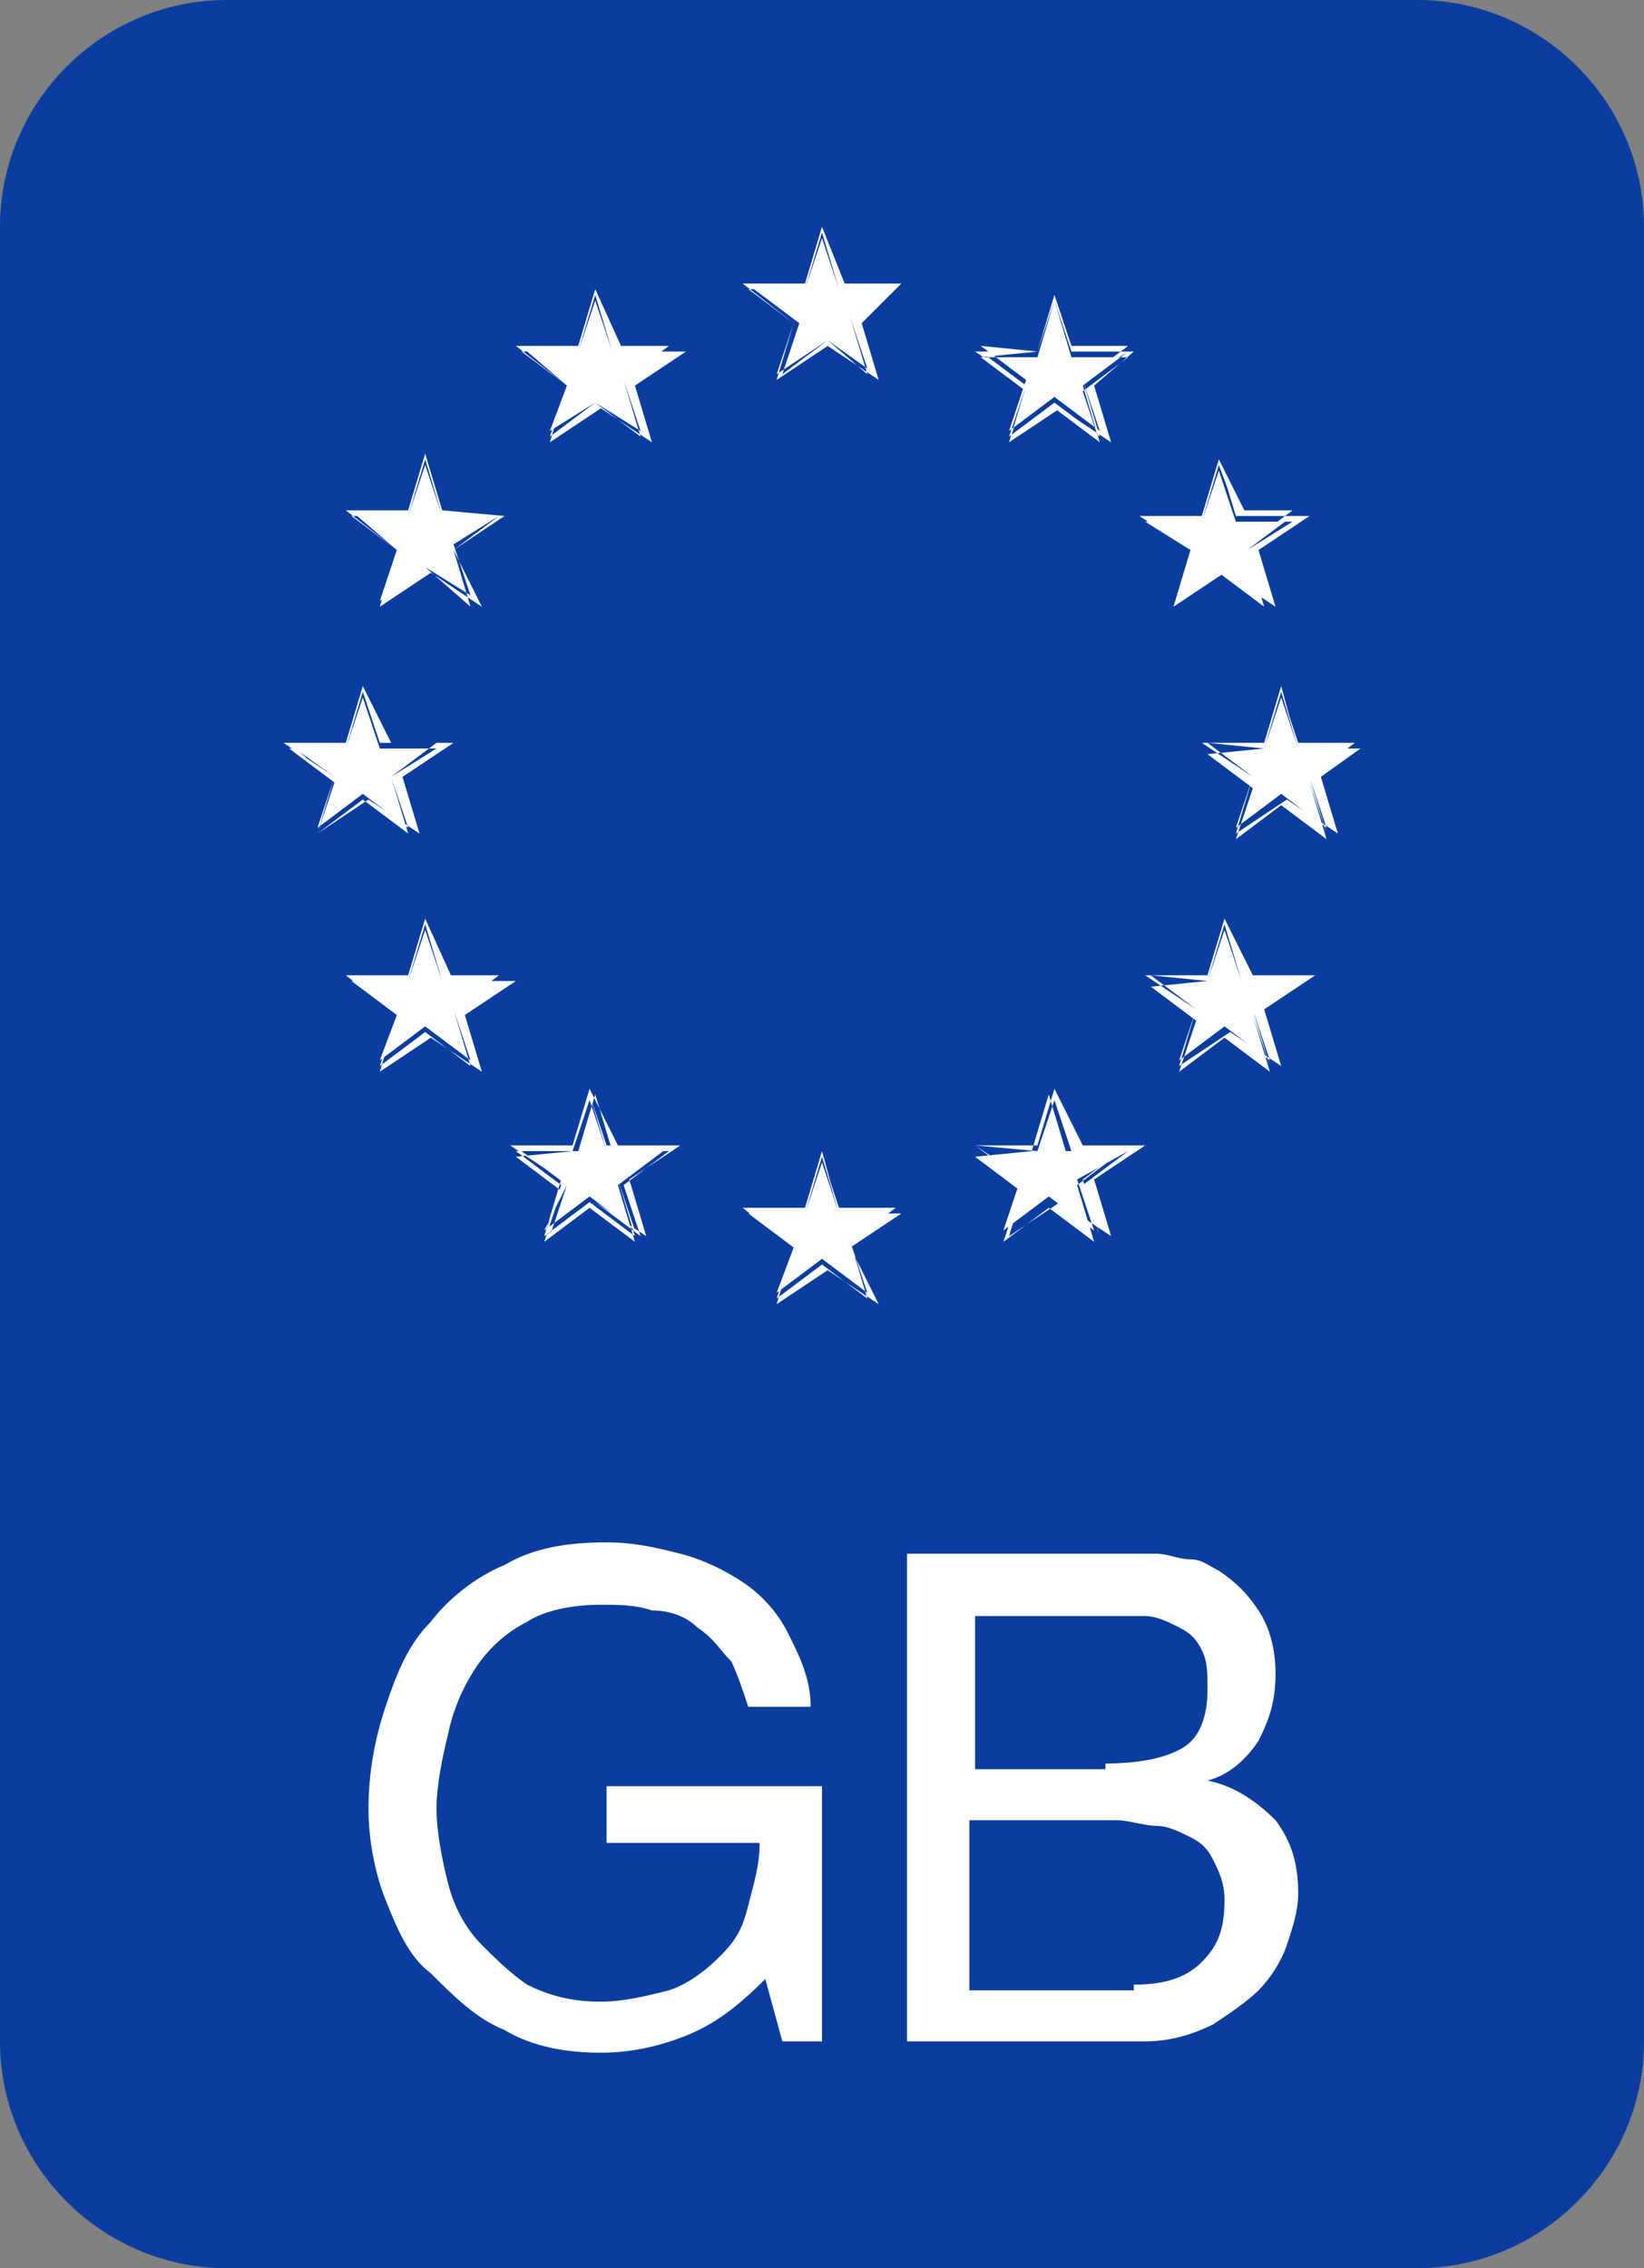 <svg xmlns="http://www.w3.org/2000/svg" version="1.1" x="0" y="0" width="29" height="40" viewBox="-1403 451.9 29 40" xml:space="preserve"><rect x="-1403" y="451.9" width="29" height="40" fill="#808080" stroke="none"/><style type="text/css">
	.st0{fill:#0A3D9F;}
	.st1{fill:#FFFFFF;}
	.st2{fill:#FAFDD4;}
	.st3{enable-background:new    ;}
</style><title>Plate icon</title><desc>Created with Sketch.</desc><g transform="translate(-570, -707)"><g transform="translate(458, 297)"><g transform="translate(44, 267)"><g transform="translate(68, 143)"><path class="st0" d="M-1399 451.9h21c2.2 0 4 1.8 4 4v32c0 2.2-1.8 4-4 4h-21c-2.2 0-4-1.8-4-4v-32C-1403 453.7-1401.2 451.9-1399 451.9z"/><g transform="translate(5, 4)"><path class="st1" d="M-1384.6 462.6l-0.8-0.6 -0.8 0.6 0.3-0.9 -0.8-0.6h1l0.3-1 0.3 1h1l-0.8 0.6L-1384.6 462.6M-1384.6 462.6L-1384.6 462.6 -1384.6 462.6M-1385.7 461.1l0.3-1 0.3 1h1l-0.8 0.6 0.3 1 -0.8-0.6 -0.8 0.6 0.3-0.9 -0.8-0.6L-1385.7 461.1M-1385.4 460l-0.3 1h-1.1l0.9 0.6 -0.3 1 0.9-0.6 0.9 0.6 -0.3-1 0.7-0.5h-1.1L-1385.4 460M-1385.7 461.1l0.3-0.9 0.3 0.9h1l-0.8 0.5 0.3 0.9 -0.8-0.6 -0.8 0.6 0.3-0.9 -0.8-0.6L-1385.7 461.1M-1385.4 460.1l-0.3 1h-1l0.8 0.6 -0.3 0.9 0.8-0.6 0.8 0.6 -0.3-1 0.8-0.6h-1L-1385.4 460.1M-1385.7 458.6l-0.8-0.6 -0.8 0.6 0.3-1 -0.8-0.6h1l0.3-1 0.3 1h1l-0.8 0.6L-1385.7 458.6M-1385.7 458.6L-1385.7 458.6 -1385.7 458.6M-1386.8 457l0.3-1 0.3 1h1l-0.8 0.6 0.3 1 -0.8-0.6 -0.8 0.6 0.3-1 -0.8-0.6H-1386.8M-1386.5 456l-0.3 1h-1.1l0.9 0.6 -0.3 1 0.9-0.6 0.9 0.6 -0.3-1 0.9-0.6h-1.1L-1386.5 456M-1386.8 457.1l0.3-0.9 0.3 0.9h1l-0.8 0.5 0.3 0.9 -0.8-0.6 -0.8 0.6 0.3-0.9 -0.8-0.6L-1386.8 457.1M-1386.5 456.1l-0.3 1h-1l0.8 0.5 -0.3 0.9 0.8-0.6 0.8 0.6 -0.3-1 0.8-0.6h-1L-1386.5 456.1M-1388.6 455.7l-0.8-0.6 -0.8 0.6 0.3-0.9 -0.8-0.6h1l0.3-1 0.3 1h1l-0.8 0.6L-1388.6 455.7M-1388.6 455.7L-1388.6 455.7 -1388.6 455.7M-1389.7 454.1l0.3-1 0.3 1h1l-0.8 0.6 0.3 1 -0.8-0.6 -0.8 0.6 0.3-0.9 -0.8-0.6L-1389.7 454.1M-1389.4 453.1l-0.3 1h-1.1l0.9 0.6 -0.3 1 0.9-0.6 0.9 0.6 -0.3-1 0.7-0.6h-1.1L-1389.4 453.1M-1389.7 454.1l0.3-0.9 0.3 0.9h1l-0.8 0.5 0.3 0.9 -0.8-0.6 -0.8 0.6 0.3-0.9 -0.8-0.6L-1389.7 454.1M-1389.4 453.1l-0.3 1h-1l0.8 0.6 -0.3 0.9 0.8-0.6 0.8 0.6 -0.3-1 0.8-0.6h-1L-1389.4 453.1M-1392.6 454.5l-0.8-0.6 -0.9 0.6 0.3-0.9 -0.8-0.6h1l0.3-1 0.3 1h1l-0.8 0.5L-1392.6 454.5M-1392.6 454.5L-1392.6 454.5 -1392.6 454.5M-1393.8 453l0.3-1 0.3 1h1l-0.8 0.5 0.3 1 -0.7-0.6 -0.9 0.6 0.3-0.9 -0.8-0.6H-1393.8M-1393.5 451.9l-0.3 1h-1.1l0.9 0.7 -0.3 1 0.9-0.6 0.9 0.6 -0.3-1 0.7-0.7h-1L-1393.5 451.9M-1393.8 453l0.3-0.9 0.3 0.9h1l-0.8 0.5 0.3 0.9 -0.7-0.5 -0.8 0.6 0.3-0.9 -0.8-0.6H-1393.8M-1393.5 452l-0.3 1h-1l0.8 0.6 -0.3 0.9 0.9-0.6 0.8 0.6 -0.3-1 0.8-0.6h-1L-1393.5 452M-1396.7 455.6l-0.8-0.6 -0.8 0.6 0.3-0.9 -0.8-0.6h1l0.3-1 0.3 1h1l-0.8 0.5L-1396.7 455.6M-1396.7 455.6L-1396.7 455.6 -1396.7 455.6M-1397.8 454.1l0.3-1 0.3 1h1l-0.8 0.5 0.3 1 -0.8-0.6 -0.8 0.6 0.3-0.9 -0.8-0.6H-1397.8M-1397.5 453l-0.3 1h-1.1l0.9 0.7 -0.3 1 0.9-0.6 0.9 0.6 -0.3-1 0.9-0.6h-1.1L-1397.5 453M-1397.8 454.1l0.3-0.9 0.3 0.9h1l-0.8 0.5 0.3 0.9 -0.8-0.5 -0.8 0.5 0.3-0.8 -0.7-0.6H-1397.8M-1397.5 453.1l-0.3 1h-1l0.8 0.6 -0.3 0.9 0.8-0.6 0.8 0.6 -0.3-1 0.8-0.6h-1L-1397.5 453.1M-1399.7 458.5l-0.8-0.6 -0.8 0.6 0.3-0.9 -0.8-0.6h1l0.3-1 0.3 1h1l-0.8 0.6L-1399.7 458.5M-1399.7 458.5L-1399.7 458.5 -1399.7 458.5M-1400.8 457l0.3-1 0.3 1h1l-0.8 0.6 0.3 1 -0.8-0.7 -0.8 0.6 0.3-0.9 -0.8-0.6H-1400.8M-1400.5 455.9l-0.3 1h-1.1l0.9 0.7 -0.3 1 0.9-0.6 0.9 0.6 -0.5-1 0.9-0.6 -1.1-0.1L-1400.5 455.9M-1400.8 457l0.3-0.9 0.3 0.9h1l-0.8 0.5 0.3 0.9 -0.8-0.5 -0.8 0.6 0.3-0.9 -0.7-0.6H-1400.8M-1400.5 456l-0.3 1h-1l0.8 0.6 -0.3 0.9 0.8-0.6 0.8 0.6 -0.3-0.9 0.8-0.6h-1L-1400.5 456M-1400.8 462.6l-0.8-0.6 -0.8 0.6 0.3-0.9 -0.8-0.7h1l0.3-1 0.3 1h1l-0.8 0.6L-1400.8 462.6M-1400.8 462.6L-1400.8 462.6 -1400.8 462.6M-1401.9 461l0.3-1 0.3 1h1l-0.8 0.6 0.3 1 -0.8-0.6 -0.8 0.6 0.3-0.9 -0.8-0.7H-1401.9M-1401.6 460l-0.3 1h-1.1l0.9 0.6 -0.3 1 0.9-0.6 0.9 0.6 -0.3-1 0.9-0.6h-1.1L-1401.6 460M-1401.9 461.1l0.3-0.9 0.3 0.9h1l-0.8 0.5 0.3 0.9 -0.8-0.6 -0.8 0.6 0.3-0.9 -0.7-0.5H-1401.9M-1401.6 460.1l-0.3 1h-1l0.8 0.6 -0.3 0.9 0.8-0.6 0.8 0.6 -0.3-1 0.8-0.6h-1L-1401.6 460.1M-1399.7 466.7l-0.8-0.6 -0.8 0.6 0.3-0.9 -0.8-0.6h1l0.3-1 0.3 1h1l-0.8 0.5L-1399.7 466.7M-1399.7 466.7L-1399.7 466.7 -1399.7 466.7M-1400.8 465.2l0.3-1 0.3 1h1l-0.8 0.5 0.3 1 -0.8-0.6 -0.8 0.6 0.3-0.9 -0.8-0.6H-1400.8M-1400.5 464.1l-0.3 1h-1.1l0.9 0.7 -0.3 1 0.9-0.6 0.9 0.6 -0.3-1 0.9-0.6h-1.1L-1400.5 464.1M-1400.8 465.2l0.3-0.9 0.3 0.9h1l-0.8 0.5 0.3 0.9 -0.8-0.6 -0.8 0.6 0.3-0.8 -0.8-0.6H-1400.8M-1400.5 464.2l-0.3 1h-1l0.8 0.6 -0.3 0.9 0.8-0.6 0.8 0.6 -0.3-1 0.8-0.6h-1L-1400.5 464.2M-1396.7 469.7l-0.8-0.6 -0.8 0.6 0.3-0.9 -0.8-0.6h1l0.3-1 0.3 1h1l-0.8 0.6L-1396.7 469.7M-1396.7 469.7L-1396.7 469.7 -1396.7 469.7M-1397.9 468.2l0.3-1 0.3 1h1l-0.8 0.6 0.3 1 -0.8-0.6 -0.8 0.6 0.3-0.9 -0.8-0.6L-1397.9 468.2M-1397.6 467.1l-0.3 1h-1.1l0.9 0.6 -0.3 1 0.9-0.6 0.9 0.6 -0.3-1 0.9-0.6h-1.1L-1397.6 467.1M-1397.9 468.2l0.3-0.9 0.3 0.9h1l-0.8 0.5 0.3 0.9 -0.8-0.6 -0.8 0.6 0.4-0.8 -0.8-0.6H-1397.9M-1397.6 467.2l-0.3 1h-1l0.8 0.6 -0.3 0.9 0.8-0.6 0.8 0.6 -0.3-1 0.8-0.6h-1L-1397.6 467.2M-1392.7 470.8l-0.8-0.6 -0.8 0.6 0.3-0.9 -0.8-0.6h1l0.3-1 0.3 1h1l-0.8 0.5L-1392.7 470.8M-1392.7 470.8L-1392.7 470.8 -1392.7 470.8M-1393.8 469.3l0.3-1 0.3 1h1l-0.8 0.5 0.3 1 -0.8-0.6 -0.8 0.6 0.3-0.9 -0.8-0.6H-1393.8M-1393.5 468.2l-0.3 1h-1.1l0.9 0.7 -0.3 1 0.9-0.6 0.9 0.6 -0.5-1 0.9-0.6h-1.1L-1393.5 468.2M-1393.8 469.3l0.3-0.9 0.3 0.9h1l-0.8 0.5 0.3 0.9 -0.8-0.6 -0.8 0.6 0.3-0.8 -0.8-0.6H-1393.8M-1393.5 468.3l-0.3 1h-1l0.8 0.6 -0.3 0.9 0.8-0.6 0.8 0.6 -0.3-1 0.8-0.6h-1L-1393.5 468.3M-1388.6 469.7l-0.8-0.6 -0.8 0.6 0.3-0.9 -0.8-0.6h1l0.3-1 0.3 1h1l-0.8 0.6L-1388.6 469.7M-1388.6 469.7L-1388.6 469.7 -1388.6 469.7M-1389.8 468.2l0.3-1 0.3 1h1l-0.8 0.6 0.3 1 -0.8-0.6 -0.8 0.6 0.3-0.9 -0.8-0.6L-1389.8 468.2M-1389.4 467.1l-0.3 1h-1.1l0.9 0.6 -0.3 1 0.9-0.6 0.9 0.6 -0.3-1 0.9-0.6h-1.1L-1389.4 467.1M-1389.7 468.2l0.3-0.9 0.3 0.9h1l-0.9 0.5 0.3 0.9 -0.8-0.6 -0.8 0.6 0.3-0.9 -0.8-0.6L-1389.7 468.2M-1389.4 467.2l-0.3 1h-1l0.8 0.6 -0.3 0.9 0.8-0.6 0.8 0.6 -0.3-1 0.8-0.6h-1L-1389.4 467.2M-1385.6 466.7l-0.8-0.6 -0.8 0.6 0.3-0.9 -0.8-0.6h1l0.3-1 0.3 1h1l-0.8 0.6L-1385.6 466.7M-1385.6 466.7L-1385.6 466.7 -1385.6 466.7M-1386.7 465.2l0.3-1 0.3 1h1l-0.8 0.6 0.3 1 -0.8-0.6 -0.8 0.6 0.3-0.9 -0.8-0.6L-1386.7 465.2M-1386.4 464.1l-0.3 1h-1.1l0.9 0.6 -0.3 1 0.9-0.6 0.9 0.6 -0.3-1 0.9-0.6h-1.1L-1386.4 464.1M-1386.7 465.2l0.3-0.9 0.3 0.9h1l-0.8 0.5 0.3 0.9 -0.8-0.6 -0.8 0.6 0.3-0.9 -0.8-0.6L-1386.7 465.2M-1386.4 464.2l-0.3 1h-1l0.8 0.6 -0.3 0.9 0.8-0.6 0.8 0.6 -0.3-1 0.8-0.6h-1L-1386.4 464.2"/></g><g class="st3"><path class="st1" d="M-1390.9 487.8c-0.5 0.2-1 0.3-1.5 0.3 -0.6 0-1.2-0.1-1.7-0.4 -0.5-0.2-0.9-0.6-1.3-1 -0.4-0.3-0.6-0.8-0.8-1.3 -0.2-0.5-0.3-1.1-0.3-1.6 0-0.6 0.1-1.2 0.3-1.8 0.2-0.6 0.4-1.1 0.8-1.5 0.3-0.4 0.8-0.8 1.3-1 0.5-0.3 1.1-0.4 1.8-0.4 0.5 0 0.9 0.1 1.3 0.2s0.8 0.3 1.1 0.5c0.3 0.2 0.6 0.5 0.8 0.9 0.2 0.4 0.4 0.8 0.4 1.3h-1.1c-0.1-0.3-0.2-0.6-0.3-0.8 -0.2-0.2-0.3-0.4-0.6-0.6 -0.2-0.2-0.5-0.3-0.8-0.3 -0.3-0.1-0.6-0.1-0.9-0.1 -0.5 0-1 0.1-1.3 0.3 -0.4 0.2-0.7 0.5-0.9 0.8 -0.2 0.3-0.4 0.7-0.5 1.2 -0.1 0.4-0.2 0.9-0.2 1.3s0.1 0.9 0.2 1.3c0.1 0.4 0.3 0.8 0.6 1.1 0.2 0.2 0.5 0.5 0.8 0.7 0.4 0.2 0.8 0.3 1.3 0.3 0.4 0 0.8-0.1 1.2-0.2 0.3-0.1 0.6-0.3 0.9-0.6 0.3-0.3 0.4-0.5 0.5-0.9 0.1-0.4 0.2-0.7 0.2-1.1h-2.7v-1h3.8v4.5h-0.7l-0.3-1.1C-1390 487.3-1390.4 487.6-1390.9 487.8zM-1383.8 479.3c0.2 0 0.4 0 0.6 0 0.2 0 0.4 0 0.6 0 0.2 0 0.4 0.1 0.6 0.1s0.3 0.1 0.5 0.2c0.3 0.2 0.5 0.4 0.7 0.7 0.2 0.3 0.3 0.7 0.3 1.1 0 0.5-0.1 0.8-0.3 1.2 -0.2 0.3-0.5 0.6-0.9 0.7l0 0c0.5 0.1 0.9 0.4 1.2 0.7 0.3 0.4 0.4 0.8 0.4 1.3 0 0.3-0.1 0.6-0.2 0.9 -0.1 0.3-0.3 0.6-0.5 0.8 -0.2 0.2-0.5 0.4-0.8 0.6 -0.4 0.2-0.8 0.3-1.2 0.3h-4.2v-8.6H-1383.8zM-1383.5 483c0.6 0 1.1-0.1 1.4-0.3 0.3-0.2 0.4-0.6 0.4-1 0-0.3 0-0.5-0.1-0.7 -0.1-0.2-0.2-0.3-0.4-0.4 -0.2-0.1-0.4-0.2-0.6-0.2 -0.2 0-0.5 0-0.7 0h-2.3v2.7h2.3V483zM-1383 486.9c0.5 0 0.9-0.1 1.2-0.4 0.3-0.3 0.4-0.6 0.4-1.1 0-0.3-0.1-0.5-0.2-0.7 -0.1-0.2-0.2-0.3-0.4-0.4s-0.4-0.2-0.6-0.2c-0.2 0-0.5-0.1-0.7-0.1h-2.6v3h2.9V486.9z"/></g></g></g></g></g></svg>